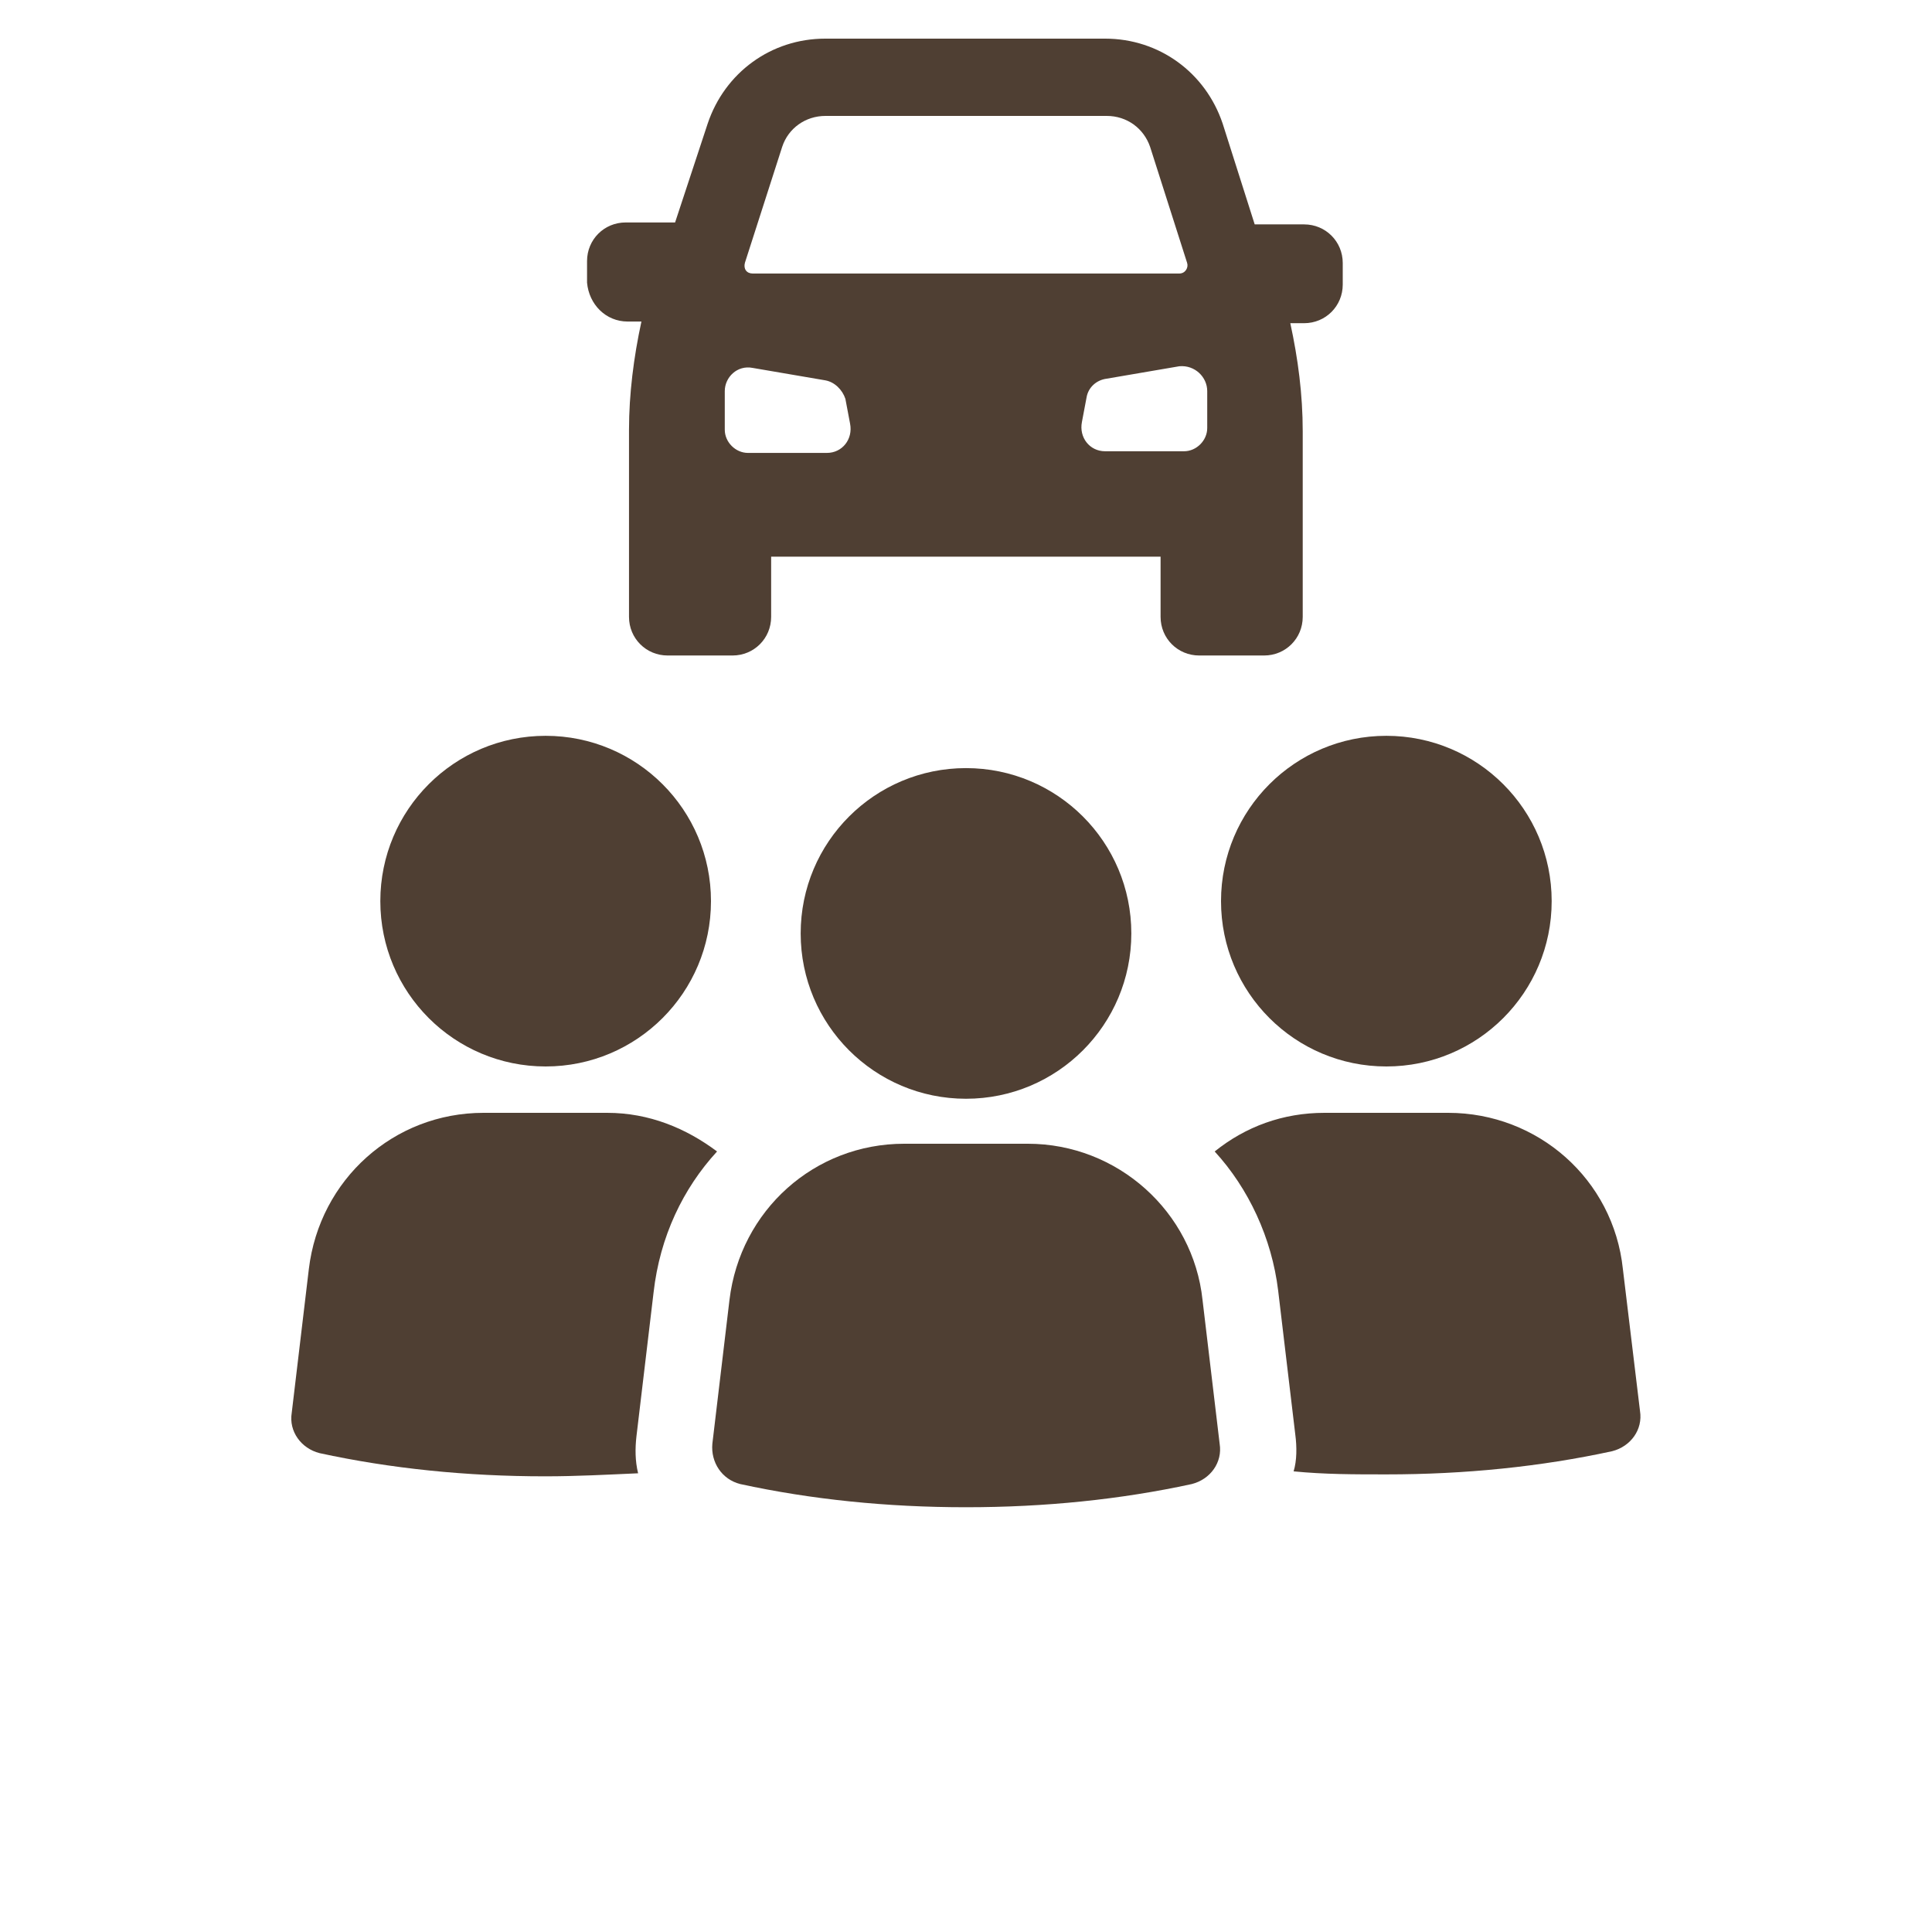 <?xml version="1.0" encoding="utf-8"?>
<!-- Generator: Adobe Illustrator 25.0.1, SVG Export Plug-In . SVG Version: 6.00 Build 0)  -->
<svg version="1.1" id="Calque_1" xmlns="http://www.w3.org/2000/svg" xmlns:xlink="http://www.w3.org/1999/xlink" x="0px" y="0px"
	 viewBox="0 0 700 700" style="enable-background:new 0 0 700 700;" xml:space="preserve">
<style type="text/css">
	.st0{fill:#4F3F33;}
</style>
<g>
	<path class="st0" d="M227.4,116.5h5c-2.8,12.9-4.5,26.3-4.5,39.2v67.8c0,7.8,6.2,14,14,14h23.5c7.8,0,14-6.2,14-14v-21.8h141.1
		v21.8c0,7.8,6.2,14,14,14h23.5c7.8,0,14-6.2,14-14v-67.2c0-13.4-1.7-26.3-4.5-39.2h5c7.8,0,14-6.2,14-14v-7.8c0-7.8-6.2-14-14-14
		h-17.9L443,44.8C436.8,26.3,420,14,400.4,14H299c-19.6,0-36.4,12.3-42.6,30.8l-11.8,35.8h-17.9c-7.8,0-14,6.2-14,14v7.8
		C213.4,110.3,219.5,116.5,227.4,116.5L227.4,116.5z M437.4,141.7v13.4c0,4.5-3.9,8.4-8.4,8.4h-28.6c-5.6,0-9.5-5-8.4-10.6l1.7-9
		c0.6-3.4,3.4-6.2,7.3-6.7l26.3-4.5C432.9,132.2,437.4,136.6,437.4,141.7L437.4,141.7z M283.4,53.2c2.2-6.7,8.4-11.2,15.7-11.2H401
		c7.3,0,13.4,4.5,15.7,11.2l13.4,42c0.6,1.7-0.6,3.9-2.8,3.9H272.7c-2.2,0-3.4-1.7-2.8-3.9L283.4,53.2z M262.6,141.7
		c0-5,4.5-9.5,10.1-8.4l26.3,4.5c3.4,0.6,6.2,3.4,7.3,6.7l1.7,9c1.1,5.6-2.8,10.6-8.4,10.6H271c-4.5,0-8.4-3.9-8.4-8.4L262.6,141.7z
		"/>
	<path class="st0" d="M257.6,326.5c0,33.1-26.8,59.9-59.9,59.9s-59.9-26.8-59.9-59.9s26.8-59.9,59.9-59.9S257.6,293.4,257.6,326.5"
		/>
	<path class="st0" d="M259.8,417.2c-11.2-8.4-24.6-14-39.8-14h-44.8c-32.5,0-59.4,24.1-63.3,56.6l-6.2,52.1
		c-1.1,6.7,3.4,12.9,10.1,14.6c25.8,5.6,53.2,8.4,81.8,8.4c11.2,0,22.4-0.6,33.6-1.1c-1.1-4.5-1.1-9-0.6-13.4l6.2-52.1
		C239.1,448,247.5,430.6,259.8,417.2L259.8,417.2z"/>
	<path class="st0" d="M562.2,326.5c0,33.1-26.8,59.9-59.9,59.9s-59.9-26.8-59.9-59.9s26.8-59.9,59.9-59.9S562.2,293.4,562.2,326.5"
		/>
	<path class="st0" d="M588,459.8c-3.4-32.5-30.8-56.6-63.3-56.6h-44.8c-15.1,0-28.6,5-39.8,14c12.3,13.4,20.7,31.4,23,50.4l6.2,52.1
		c0.6,4.5,0.6,9.5-0.6,13.4c11.2,1.1,21.8,1.1,33.6,1.1c28.6,0,56-2.8,81.8-8.4c6.7-1.7,11.2-7.8,10.1-14.6L588,459.8z"/>
	<path class="st0" d="M372.4,414.4h-44.8c-32.5,0-59.4,24.1-63.3,56.6l-6.2,52.1c-0.6,6.7,3.4,12.9,10.1,14.6
		c25.8,5.6,53.2,8.4,81.8,8.4c28.6,0,56-2.8,81.8-8.4c6.7-1.7,11.2-7.8,10.1-14.6l-6.2-52.1C432.3,439,404.9,414.4,372.4,414.4
		L372.4,414.4z"/>
	<path class="st0" d="M409.9,338.2c0,33.1-26.8,59.9-59.9,59.9s-59.9-26.8-59.9-59.9c0-33.1,26.8-59.9,59.9-59.9
		S409.9,305.1,409.9,338.2"/>
</g>
</svg>

